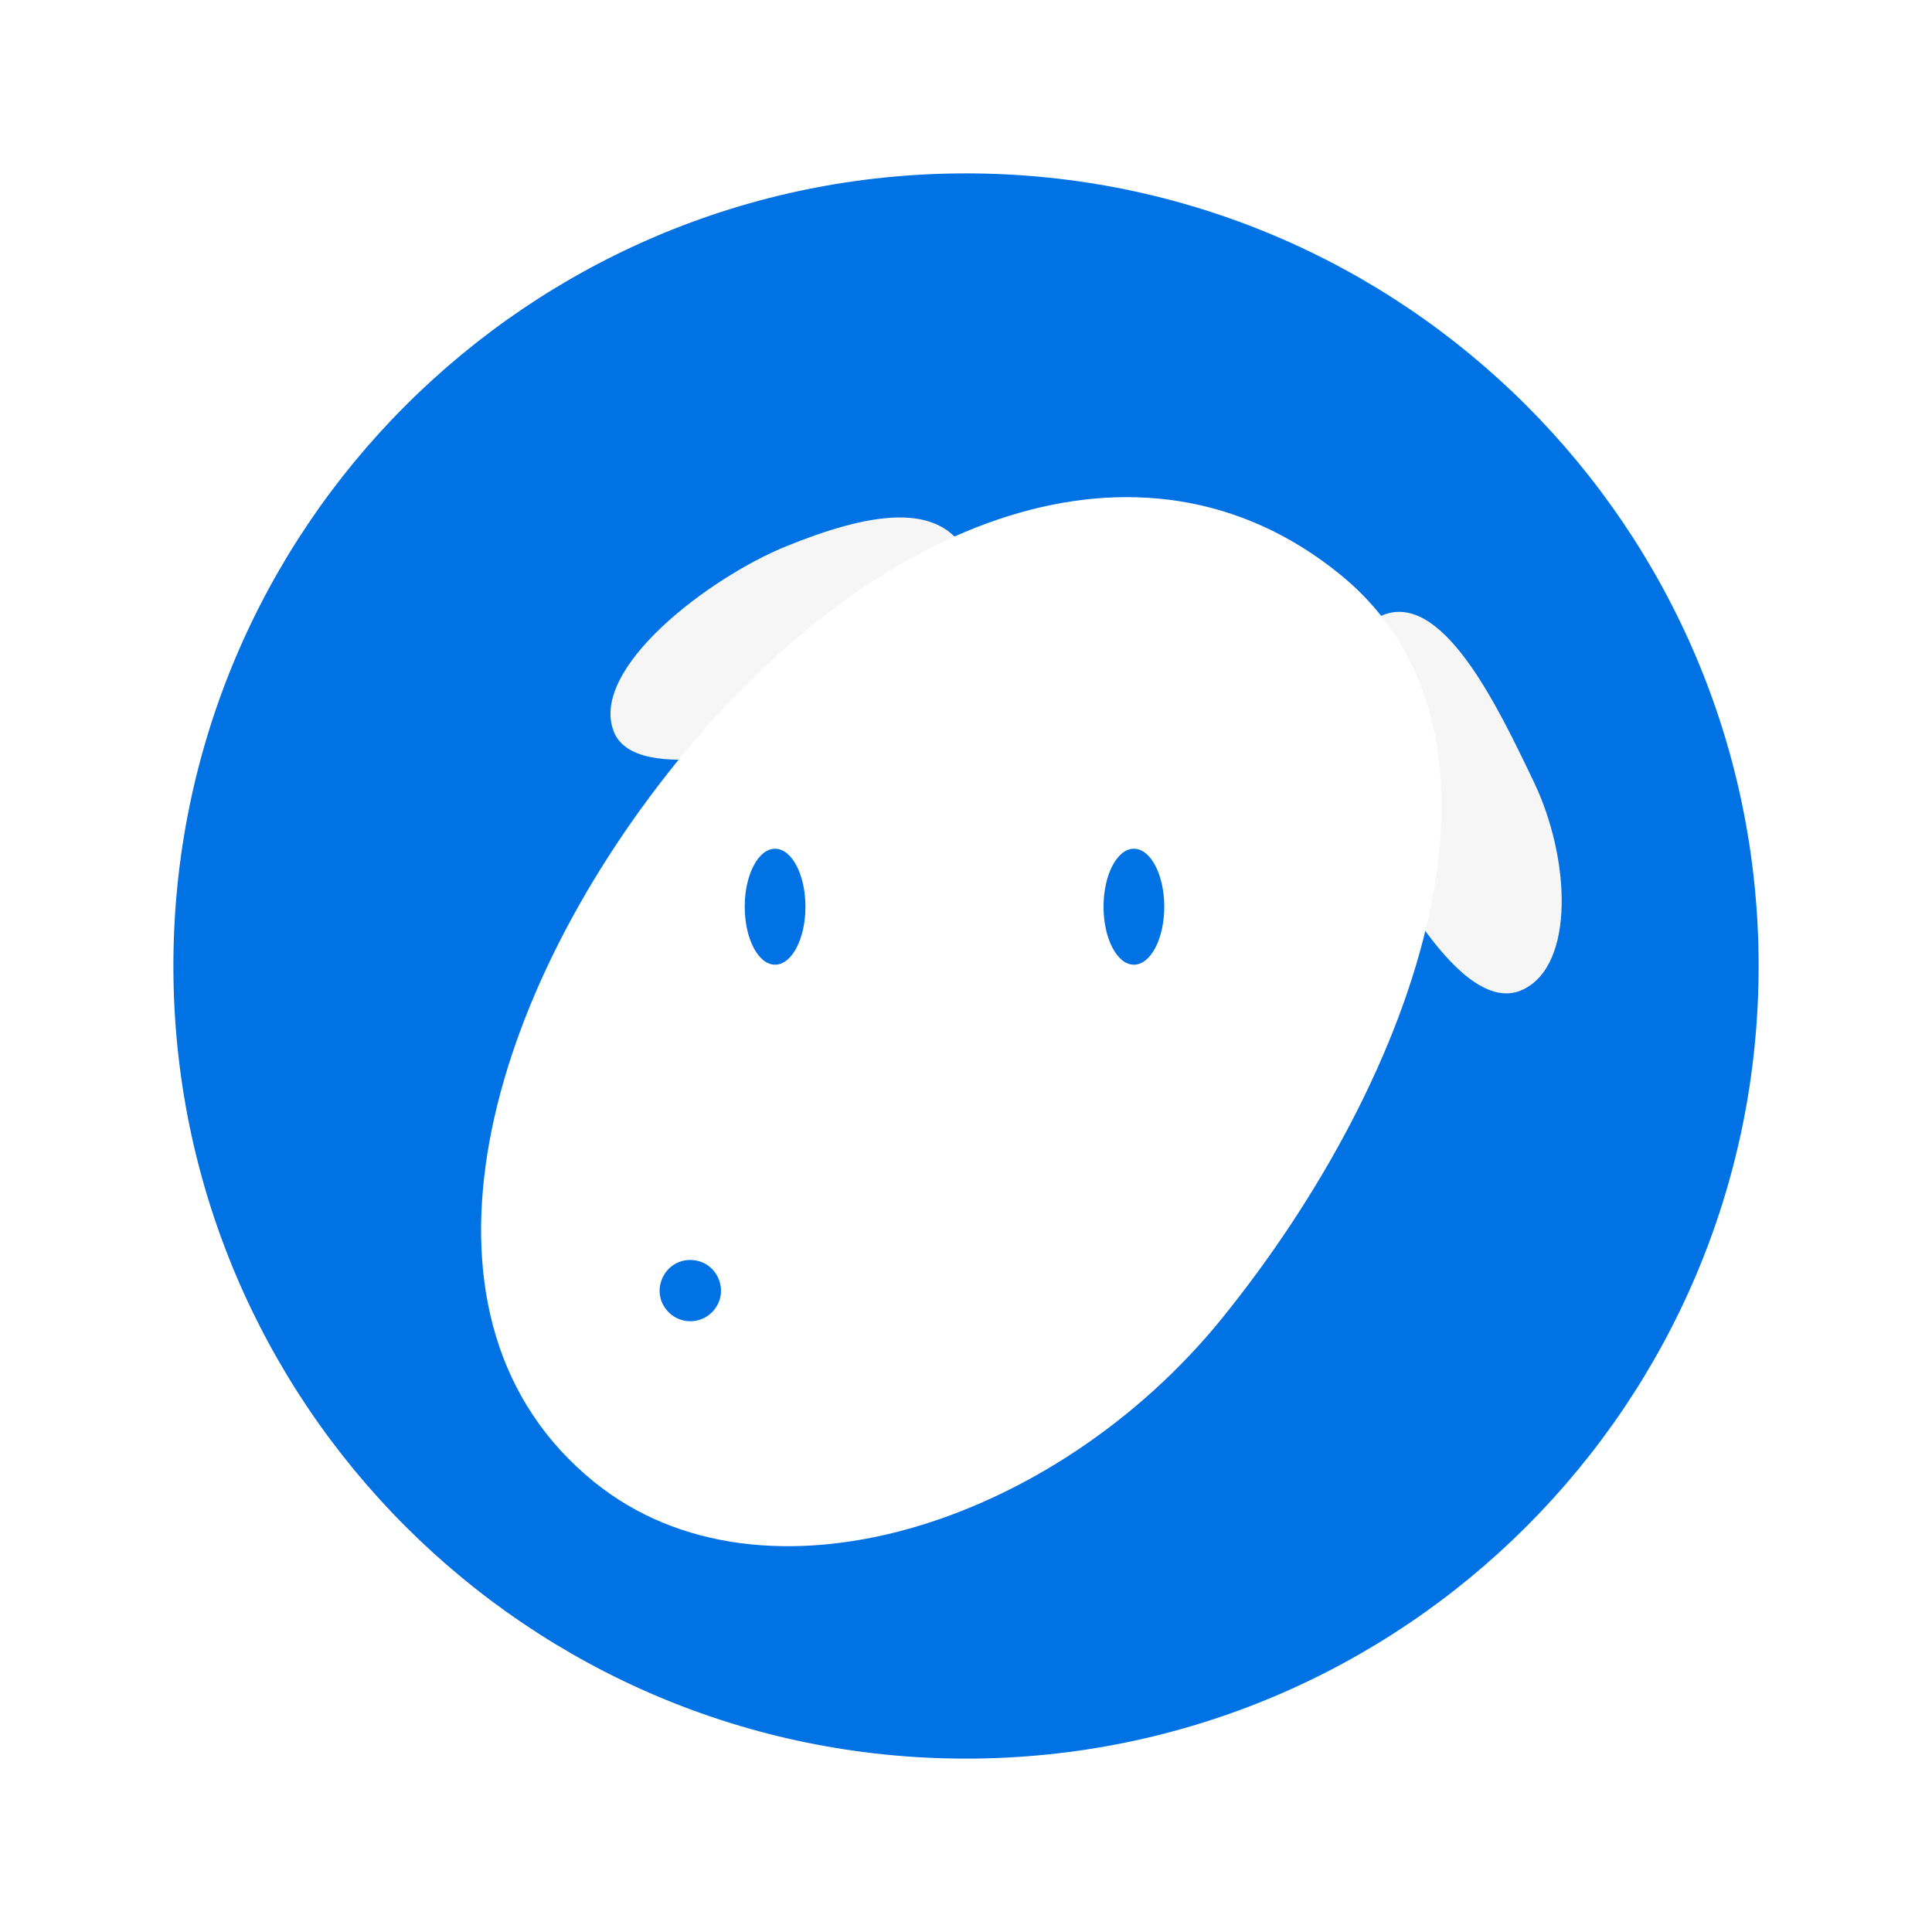 <svg width="156" height="156" viewBox="0 0 156 156" fill="none" xmlns="http://www.w3.org/2000/svg">
<g filter="url(#filter0_d_126_2)">
<path d="M142 78C142 113.346 113.346 142 78 142C42.654 142 14 113.346 14 78C14 42.654 42.654 14 78 14C113.346 14 142 42.654 142 78Z" fill="#0172E4"/>
<path d="M123.871 63.182C126.788 69.285 127.188 77.889 122.98 79.901C118.034 82.266 111.852 70.491 108.936 64.388C106.02 58.285 106.478 52.134 111.425 49.769C116.371 47.404 120.955 57.08 123.871 63.182Z" fill="#F6F6F6"/>
<path d="M69.158 58.044C62.892 60.587 51.329 63.433 49.575 59.11C47.514 54.029 57.219 46.652 63.486 44.109C69.751 41.565 76.208 40.098 78.269 45.179C80.331 50.26 75.424 55.5 69.158 58.044Z" fill="#F6F6F6"/>
<path d="M98.688 106.428C85.163 123.147 61.582 130.676 47.988 119.672C32.009 106.739 38.724 81.207 54.674 61.492C70.623 41.776 92.178 33.411 108.157 46.344C124.135 59.278 114.638 86.713 98.688 106.428Z" fill="white"/>
<path d="M57.488 105.959C56.523 106.925 54.958 106.925 53.992 105.959C52.39 104.357 53.608 101.622 55.87 101.741C58.007 101.854 59.002 104.445 57.488 105.959Z" fill="#0172E4"/>
<path d="M65.036 73.214C65.036 75.799 63.938 77.895 62.585 77.895C61.231 77.895 60.133 75.799 60.133 73.214C60.133 70.628 61.231 68.532 62.585 68.532C63.938 68.532 65.036 70.628 65.036 73.214Z" fill="#0172E4"/>
<path d="M94.009 73.214C94.009 75.799 92.911 77.895 91.557 77.895C90.203 77.895 89.106 75.799 89.106 73.214C89.106 70.628 90.203 68.532 91.557 68.532C92.911 68.532 94.009 70.628 94.009 73.214Z" fill="#0172E4"/>
</g>
<defs>
<filter id="filter0_d_126_2" x="0" y="0" width="156" height="156" filterUnits="userSpaceOnUse" color-interpolation-filters="sRGB">
<feFlood flood-opacity="0" result="BackgroundImageFix"/>
<feColorMatrix in="SourceAlpha" type="matrix" values="0 0 0 0 0 0 0 0 0 0 0 0 0 0 0 0 0 0 127 0" result="hardAlpha"/>
<feOffset/>
<feGaussianBlur stdDeviation="7"/>
<feComposite in2="hardAlpha" operator="out"/>
<feColorMatrix type="matrix" values="0 0 0 0 1 0 0 0 0 1 0 0 0 0 1 0 0 0 0.25 0"/>
<feBlend mode="normal" in2="BackgroundImageFix" result="effect1_dropShadow_126_2"/>
<feBlend mode="normal" in="SourceGraphic" in2="effect1_dropShadow_126_2" result="shape"/>
</filter>
</defs>
</svg>

